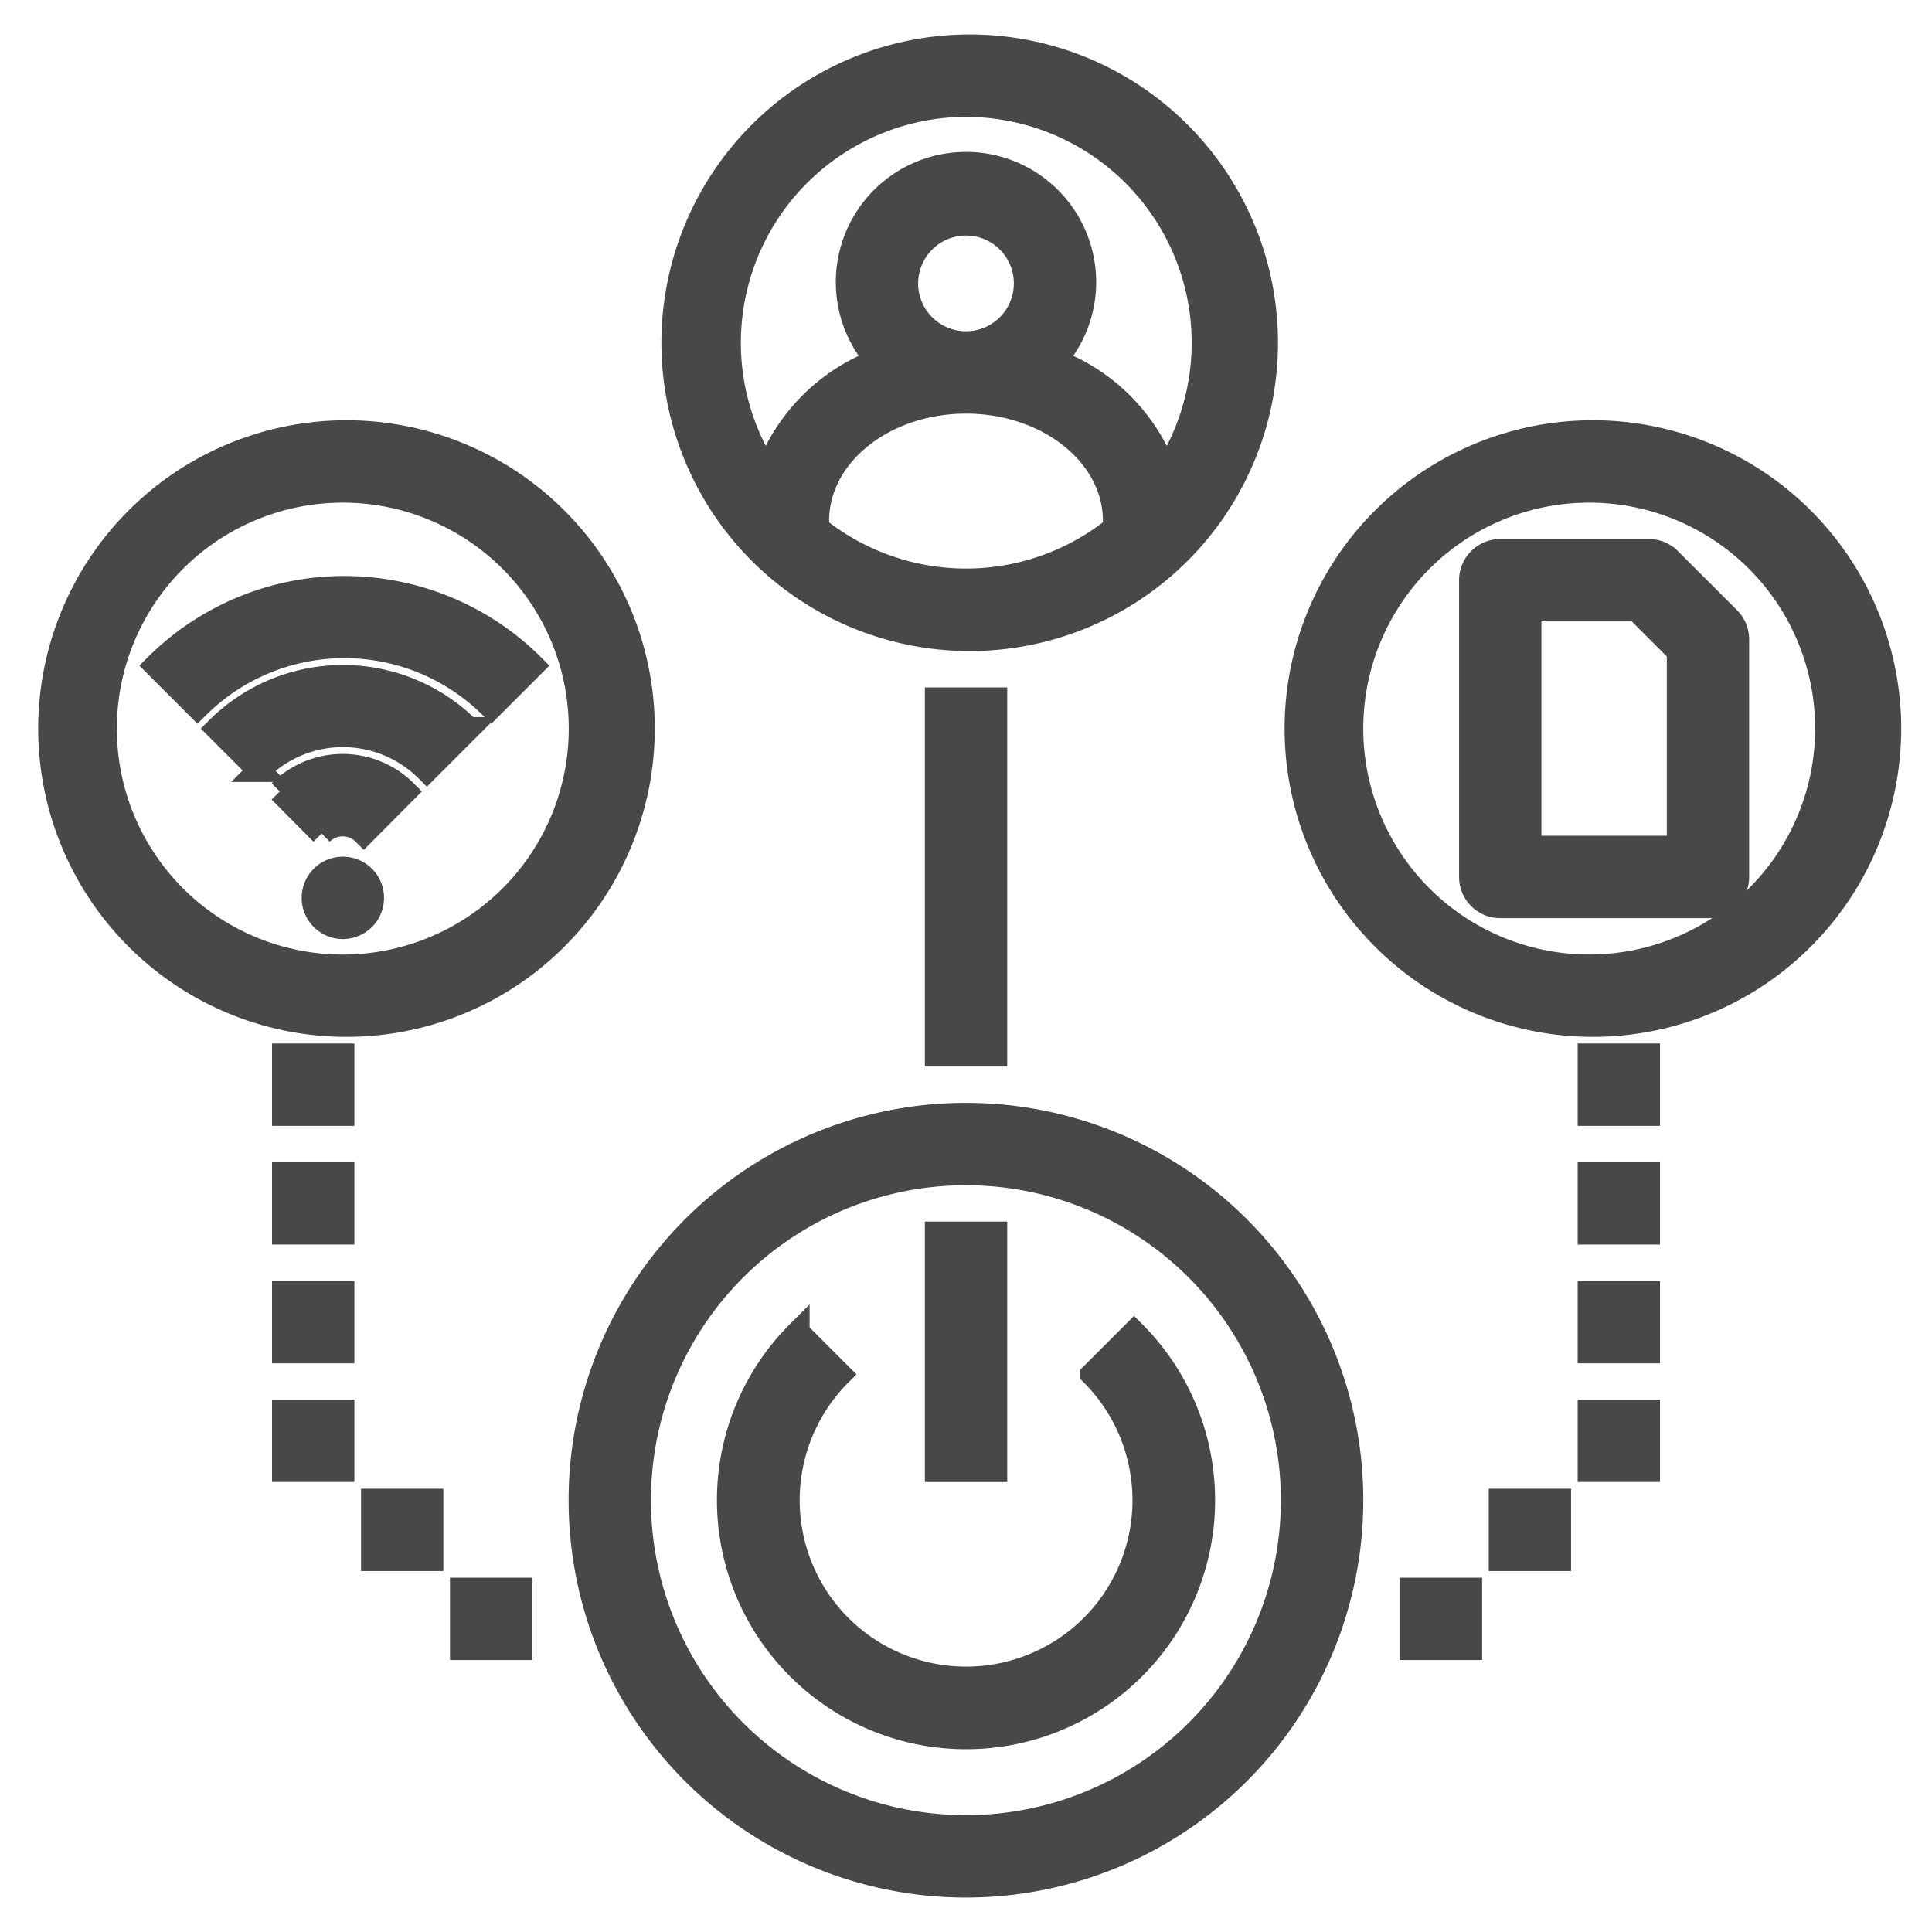 <svg width="42" height="42" fill="none" xmlns="http://www.w3.org/2000/svg"><path d="M17.35 36.264a5.164 5.164 0 1 0 7.303-7.303l-.916.916a3.871 3.871 0 0 1 0 5.471 3.871 3.871 0 0 1-5.471 0 3.871 3.871 0 0 1 0-5.47l-.916-.917a5.16 5.16 0 0 0 0 7.303Z" fill="#484848" stroke="#484848" stroke-width=".5"/><path d="M21.646 26.806h-1.29v5.162h1.29v-5.162Z" fill="#484848" stroke="#484848" stroke-width=".5"/><path d="M12.611 32.613a8.388 8.388 0 1 0 16.776 0 8.388 8.388 0 0 0-16.776 0Zm8.387-7.097a7.097 7.097 0 1 1 0 14.194 7.097 7.097 0 0 1 0-14.194Zm-14.916-8.31.91.916a.647.647 0 0 1 .916 0l.91-.916a1.936 1.936 0 0 0-2.736 0Z" fill="#484848" stroke="#484848" stroke-width=".5"/><path d="m4.719 15.839.91.91a2.58 2.58 0 0 1 3.651 0l.91-.91a3.87 3.87 0 0 0-5.471 0Z" fill="#484848" stroke="#484848" stroke-width=".5"/><path d="m10.68 15.38.91-.91a5.807 5.807 0 0 0-8.207 0l.91.91a4.517 4.517 0 0 1 6.387 0Zm-3.684 3.684a.645.645 0 1 0 .915.91.645.645 0 0 0-.915-.91Z" fill="#484848" stroke="#484848" stroke-width=".5"/><path d="M7.452 22.29a6.452 6.452 0 1 0 0-12.903 6.452 6.452 0 0 0 0 12.903Zm0-11.613a5.162 5.162 0 1 1 0 10.324 5.162 5.162 0 0 1 0-10.324ZM34.548 22.29a6.452 6.452 0 1 0 0-12.903 6.452 6.452 0 0 0 0 12.903Zm0-11.613a5.161 5.161 0 1 1 0 10.323 5.161 5.161 0 0 1 0-10.323ZM21 13.903A6.452 6.452 0 1 0 21 1a6.452 6.452 0 0 0 0 12.903Zm3.226-2.426a5.161 5.161 0 0 1-6.452 0 1.142 1.142 0 0 1 0-.154c0-1.426 1.445-2.581 3.226-2.581 1.78 0 3.226 1.155 3.226 2.58.003.052.003.104 0 .155ZM19.71 6.161a1.29 1.29 0 1 1 2.58 0 1.29 1.29 0 0 1-2.58 0ZM21 2.291a5.161 5.161 0 0 1 4.335 7.954 4.103 4.103 0 0 0-2.4-2.406 2.58 2.58 0 1 0-3.87 0 4.103 4.103 0 0 0-2.388 2.406A5.162 5.162 0 0 1 21 2.29Z" fill="#484848" stroke="#484848" stroke-width=".5"/><path d="M32.614 19.71h4.516a.646.646 0 0 0 .645-.645v-5.162a.645.645 0 0 0-.187-.458l-1.29-1.29a.645.645 0 0 0-.458-.187h-3.226a.646.646 0 0 0-.645.645v6.452a.645.645 0 0 0 .645.645Zm.645-6.452h2.316l.91.91v4.251h-3.226v-5.16ZM9.388 32.613h-1.29v1.29h1.29v-1.29ZM11.322 34.548h-1.29v1.29h1.29v-1.29ZM7.454 30.677h-1.29v1.29h1.29v-1.29ZM7.454 28.097h-1.29v1.29h1.29v-1.29ZM7.454 25.516h-1.29v1.29h1.29v-1.29ZM7.454 22.935h-1.29v1.29h1.29v-1.29ZM33.904 32.613h-1.29v1.29h1.29v-1.29ZM31.97 34.548h-1.29v1.29h1.29v-1.29ZM35.837 30.677h-1.29v1.29h1.29v-1.29ZM35.837 28.097h-1.29v1.29h1.29v-1.29ZM35.837 25.516h-1.29v1.29h1.29v-1.29ZM35.837 22.935h-1.29v1.29h1.29v-1.29ZM21.646 15.194h-1.29v7.741h1.29v-7.741Z" fill="#484848" stroke="#484848" stroke-width=".5"/></svg>
